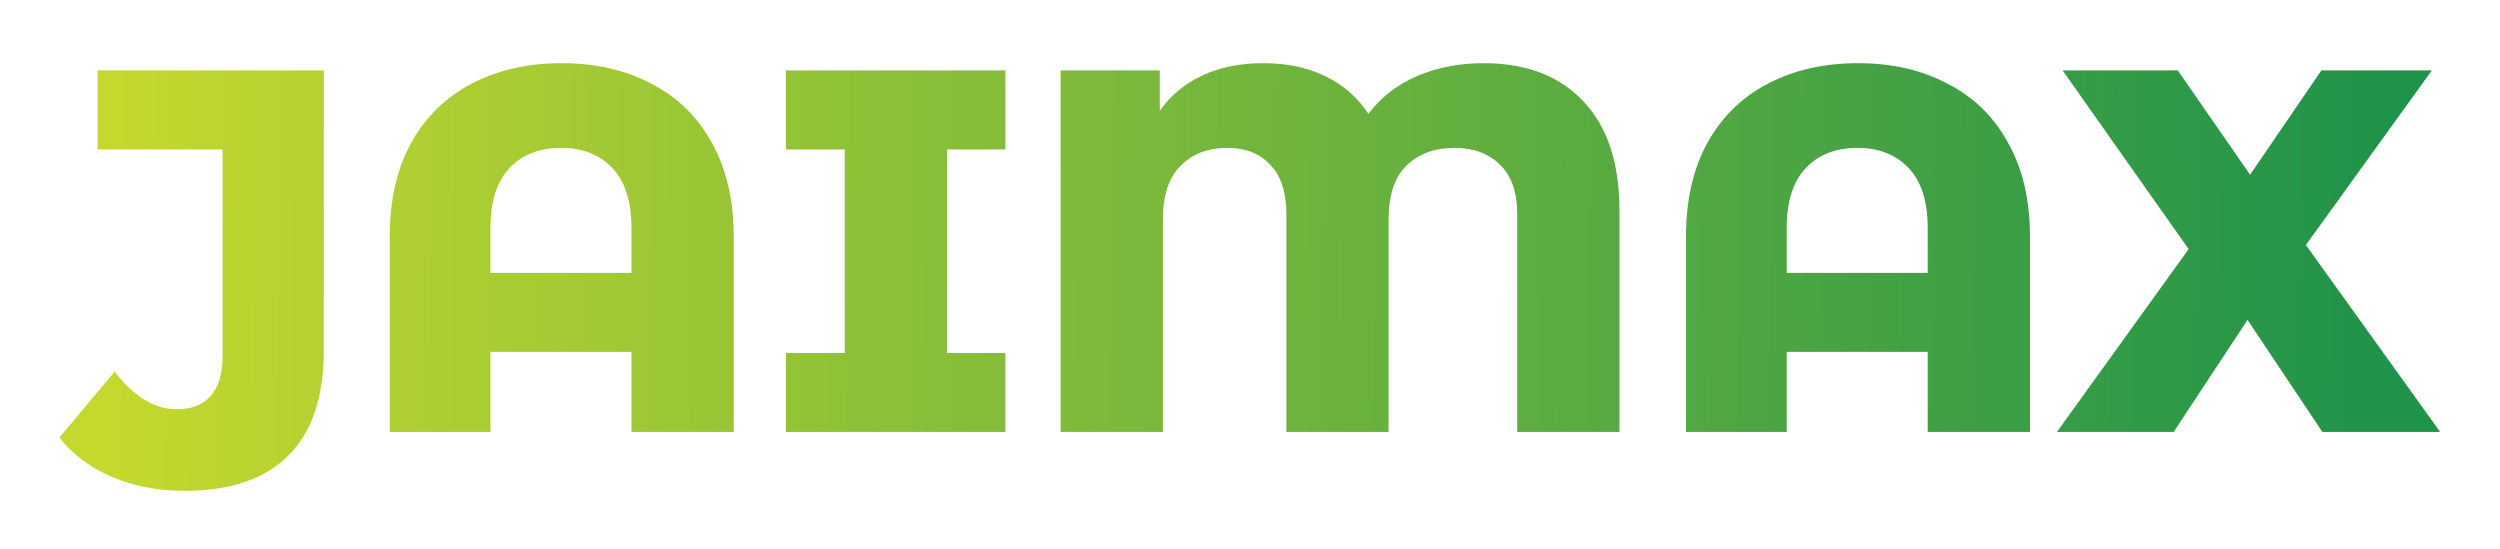 <svg width="287" height="63" viewBox="0 0 287 63" fill="none" xmlns="http://www.w3.org/2000/svg">
<g filter="url(#filter0_d_1502_1724)">
<path d="M21.163 49.759C18.119 49.759 15.352 49.226 12.862 48.158C10.411 47.131 8.395 45.629 6.814 43.652L13.159 36.063C15.372 38.948 17.744 40.391 20.274 40.391C22.013 40.391 23.317 39.877 24.187 38.849C25.096 37.822 25.551 36.32 25.551 34.343V10.567H11.202V1.495H37.172V33.632C37.172 39.008 35.808 43.039 33.081 45.727C30.393 48.415 26.42 49.759 21.163 49.759ZM64.486 0.665C68.4 0.665 71.838 1.455 74.803 3.037C77.807 4.578 80.12 6.851 81.74 9.855C83.401 12.82 84.231 16.397 84.231 20.587V43H72.491V33.81H56.304V43H44.742V20.587C44.742 16.397 45.552 12.82 47.173 9.855C48.833 6.851 51.145 4.578 54.11 3.037C57.114 1.455 60.573 0.665 64.486 0.665ZM72.491 24.738V19.579C72.491 16.536 71.759 14.243 70.297 12.701C68.834 11.16 66.878 10.389 64.427 10.389C61.937 10.389 59.96 11.16 58.498 12.701C57.035 14.243 56.304 16.536 56.304 19.579V24.738H72.491ZM108.715 10.567V33.928H115.415V43H90.216V33.928H96.975V10.567H90.216V1.495H115.415V10.567H108.715ZM170.322 0.665C175.224 0.665 179.038 2.127 181.766 5.053C184.533 7.938 185.916 12.128 185.916 17.623V43H174.176V17.978C174.176 15.488 173.524 13.611 172.219 12.346C170.915 11.041 169.176 10.389 167.002 10.389C164.669 10.389 162.812 11.081 161.428 12.464C160.084 13.808 159.412 15.844 159.412 18.571V43H147.672V17.978C147.672 15.488 147.059 13.611 145.834 12.346C144.648 11.041 143.008 10.389 140.913 10.389C138.66 10.389 136.861 11.081 135.517 12.464C134.173 13.808 133.501 15.844 133.501 18.571V43H121.761V1.495H133.145V6.12C134.41 4.341 136.031 2.997 138.007 2.088C140.023 1.139 142.356 0.665 145.004 0.665C147.731 0.665 150.103 1.159 152.119 2.147C154.175 3.135 155.835 4.578 157.1 6.476C158.523 4.578 160.381 3.135 162.673 2.147C164.966 1.159 167.515 0.665 170.322 0.665ZM213.297 0.665C217.211 0.665 220.65 1.455 223.614 3.037C226.618 4.578 228.931 6.851 230.551 9.855C232.212 12.82 233.042 16.397 233.042 20.587V43H221.302V33.81H205.115V43H193.553V20.587C193.553 16.397 194.363 12.82 195.984 9.855C197.644 6.851 199.956 4.578 202.921 3.037C205.925 1.455 209.384 0.665 213.297 0.665ZM221.302 24.738V19.579C221.302 16.536 220.571 14.243 219.108 12.701C217.645 11.16 215.689 10.389 213.238 10.389C210.748 10.389 208.771 11.16 207.309 12.701C205.846 14.243 205.115 16.536 205.115 19.579V24.738H221.302ZM266.612 43L258.015 30.134L249.536 43H236.136L251.255 22.01L236.788 1.495H250.01L258.311 13.472L266.494 1.495H279.182L264.715 21.536L280.131 43H266.612Z" fill="url(#paint0_linear_1502_1724)"/>
</g>
<defs>
<filter id="filter0_d_1502_1724" x="0.226" y="0.665" width="286.493" height="62.27" filterUnits="userSpaceOnUse" color-interpolation-filters="sRGB">
<feFlood flood-opacity="0" result="BackgroundImageFix"/>
<feColorMatrix in="SourceAlpha" type="matrix" values="0 0 0 0 0 0 0 0 0 0 0 0 0 0 0 0 0 0 127 0" result="hardAlpha"/>
<feOffset dy="6.588"/>
<feGaussianBlur stdDeviation="3.294"/>
<feComposite in2="hardAlpha" operator="out"/>
<feColorMatrix type="matrix" values="0 0 0 0 0 0 0 0 0 0 0 0 0 0 0 0 0 0 0.25 0"/>
<feBlend mode="normal" in2="BackgroundImageFix" result="effect1_dropShadow_1502_1724"/>
<feBlend mode="normal" in="SourceGraphic" in2="effect1_dropShadow_1502_1724" result="shape"/>
</filter>
<linearGradient id="paint0_linear_1502_1724" x1="12" y1="43" x2="272.961" y2="46.19" gradientUnits="userSpaceOnUse">
<stop stop-color="#C5D82E"/>
<stop offset="1" stop-color="#20934A"/>
</linearGradient>
</defs>
</svg>
